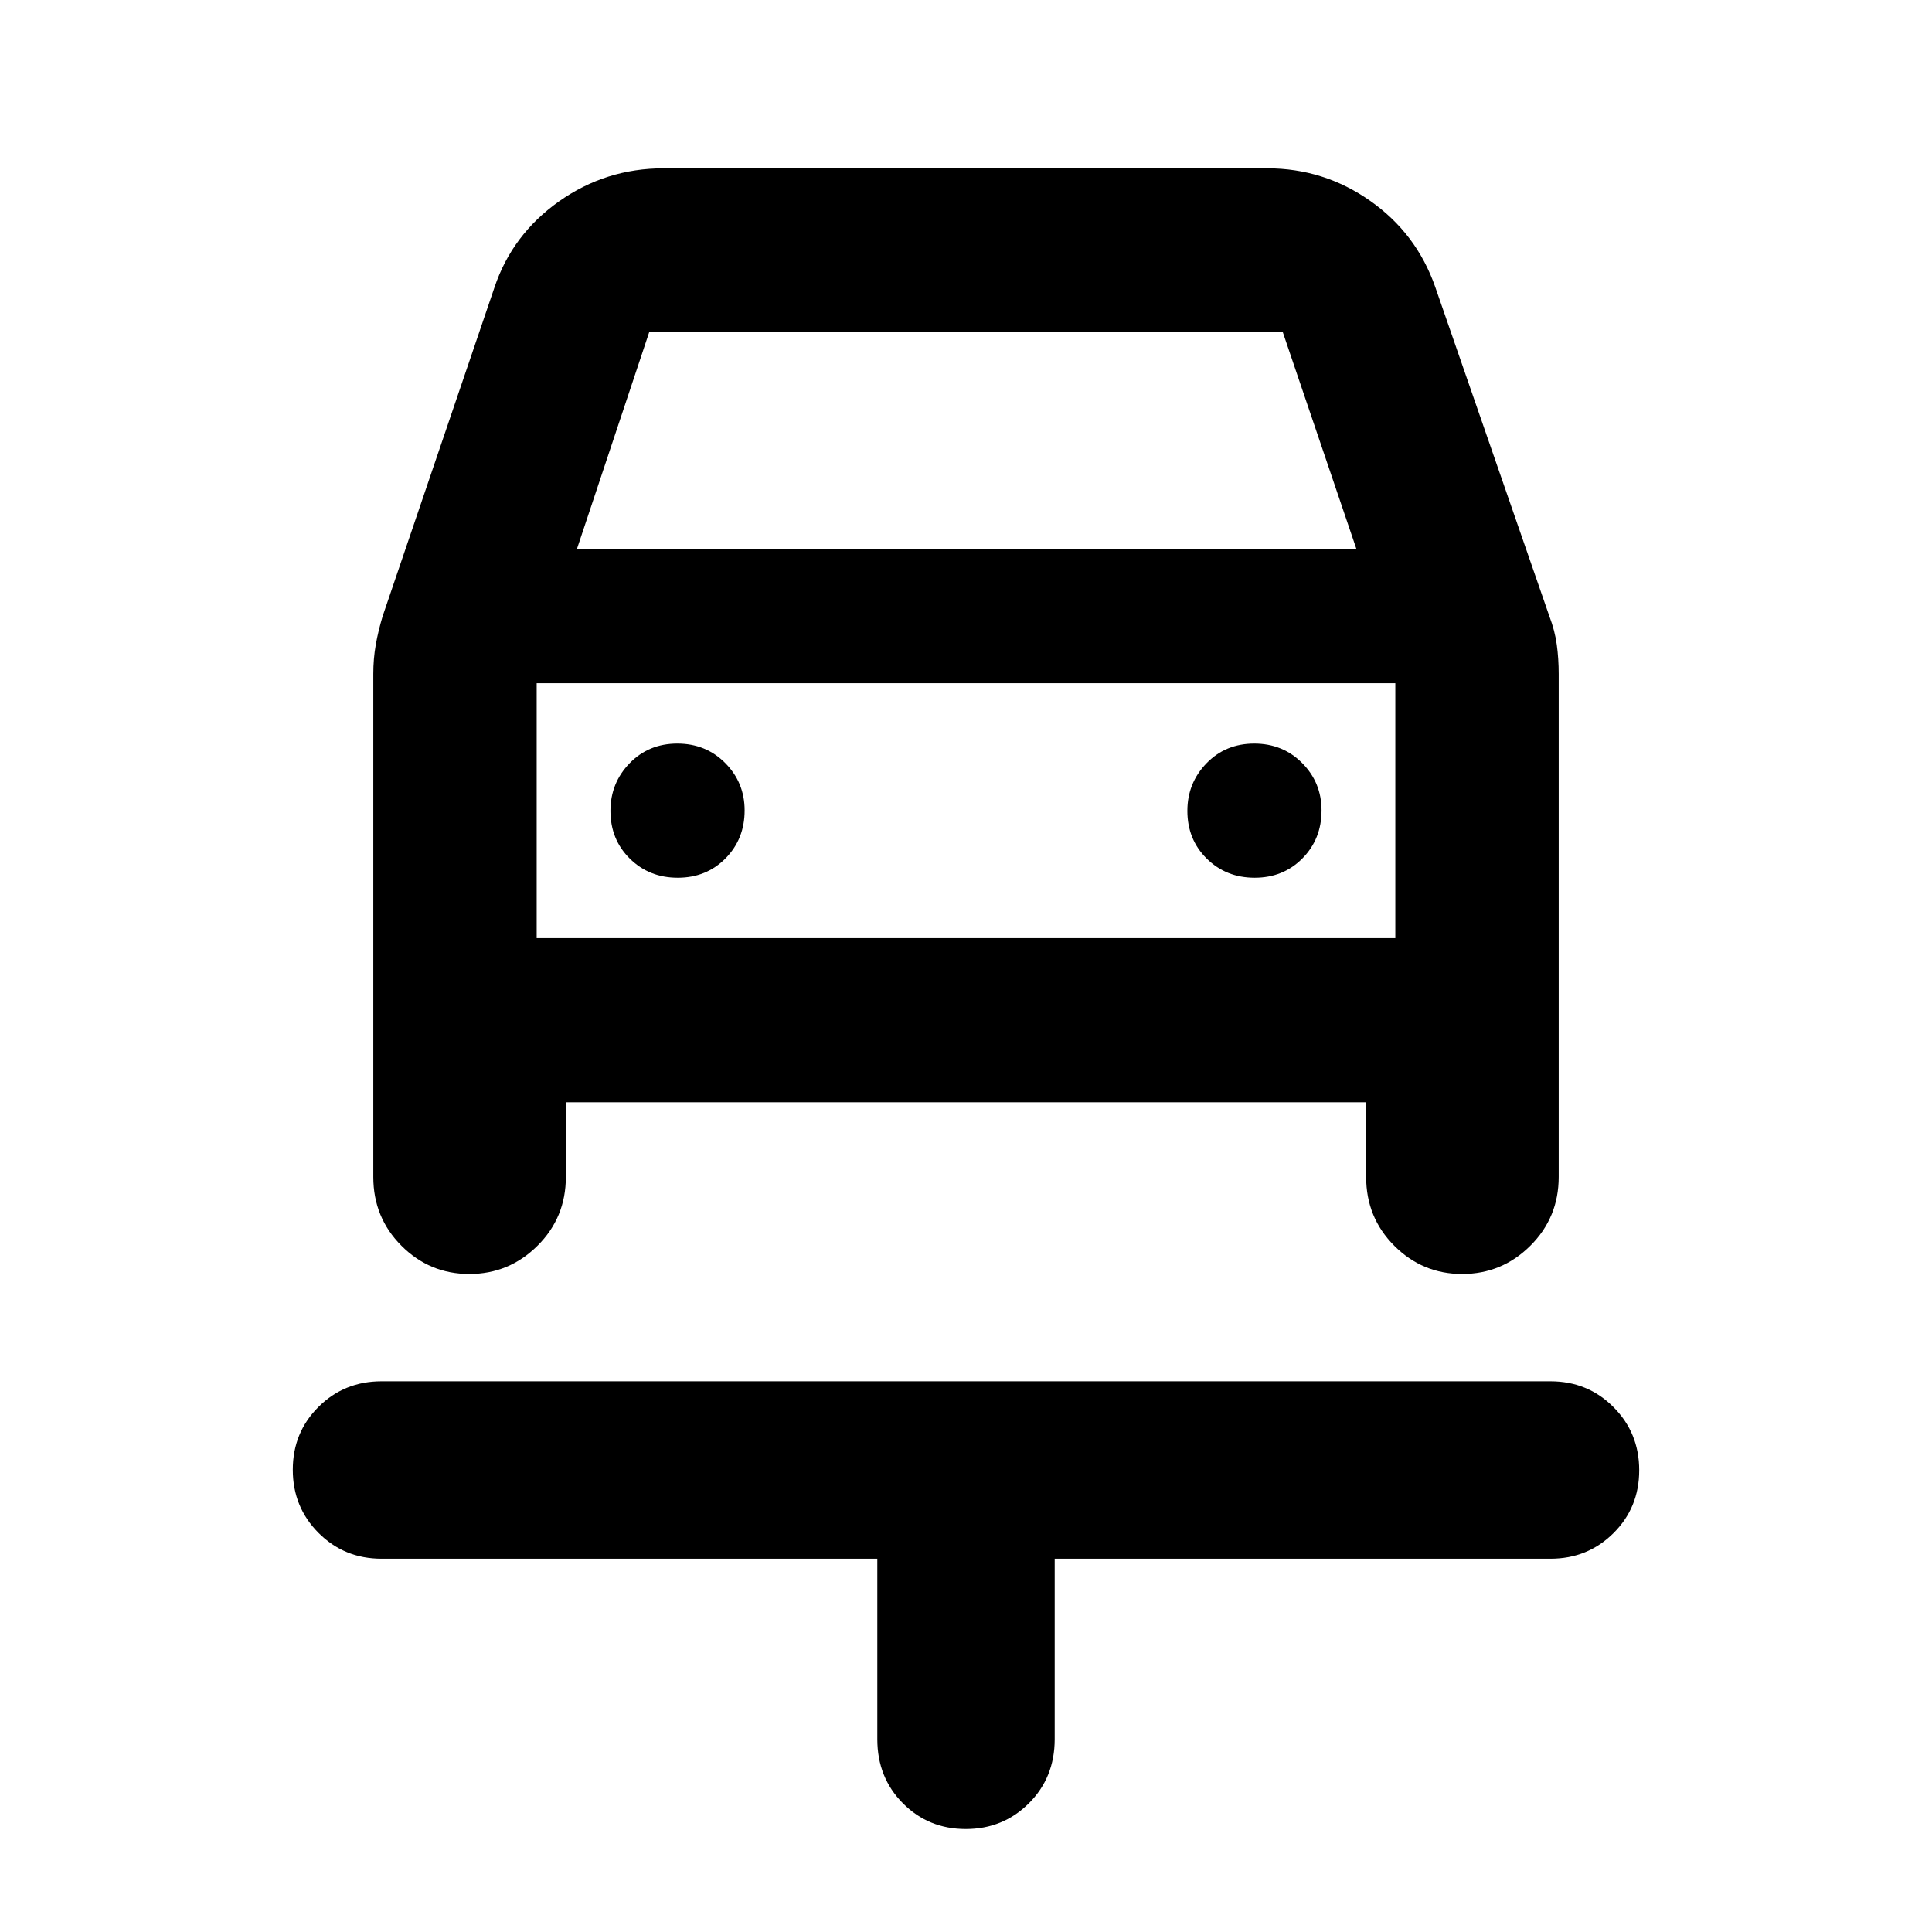 <svg xmlns="http://www.w3.org/2000/svg" height="40" viewBox="0 -960 960 960" width="40"><path d="M479.88-51.17q-18.55 0-31.25-12.79t-12.7-31.84v-89.69H189.56q-18.5 0-31.28-12.82-12.79-12.82-12.79-31.37t12.79-31.25q12.78-12.71 31.28-12.71h580.88q18.5 0 31.28 12.82 12.79 12.82 12.79 31.37t-12.79 31.25q-12.78 12.71-31.28 12.71H524.07v89.69q0 19.05-12.82 31.84t-31.37 12.79Zm-143.1-472.69q14.22 0 23.72-9.61 9.5-9.62 9.5-23.84 0-13.84-9.62-23.52-9.61-9.69-23.83-9.69-14.22 0-23.72 9.8-9.5 9.81-9.5 23.65 0 14.21 9.62 23.71t23.83 9.5Zm286.67 0q14.22 0 23.72-9.61 9.5-9.62 9.5-23.84 0-13.84-9.62-23.52-9.62-9.69-23.83-9.69-14.22 0-23.72 9.8-9.5 9.81-9.5 23.65 0 14.21 9.62 23.71 9.61 9.5 23.83 9.5ZM233.22-326.97q-19.72 0-33.72-14.01-14.01-14.01-14.01-34.21v-249.97q0-7.51 1.23-14.49 1.24-6.97 3.42-14.19l55.56-163.35q8.84-26.3 32.07-42.74 23.23-16.43 51.98-16.43h299.93q28.16 0 51.17 16.17 23.02 16.18 32.32 42.81l56.69 163.54q2.75 7.22 3.7 14.19.95 6.98.95 14.49v249.97q0 20.2-14.12 34.21-14.12 14.01-33.84 14.01-19.72 0-33.72-14.01t-14-34.21v-37.11H281.17v37.11q0 20.2-14.12 34.21-14.12 14.01-33.83 14.01Zm53.45-360.22H674l-36.67-108H322.67l-36 108Zm-20 66.67v126.66-126.66Zm0 126.66h426.66v-126.66H266.67v126.66Z"/></svg>